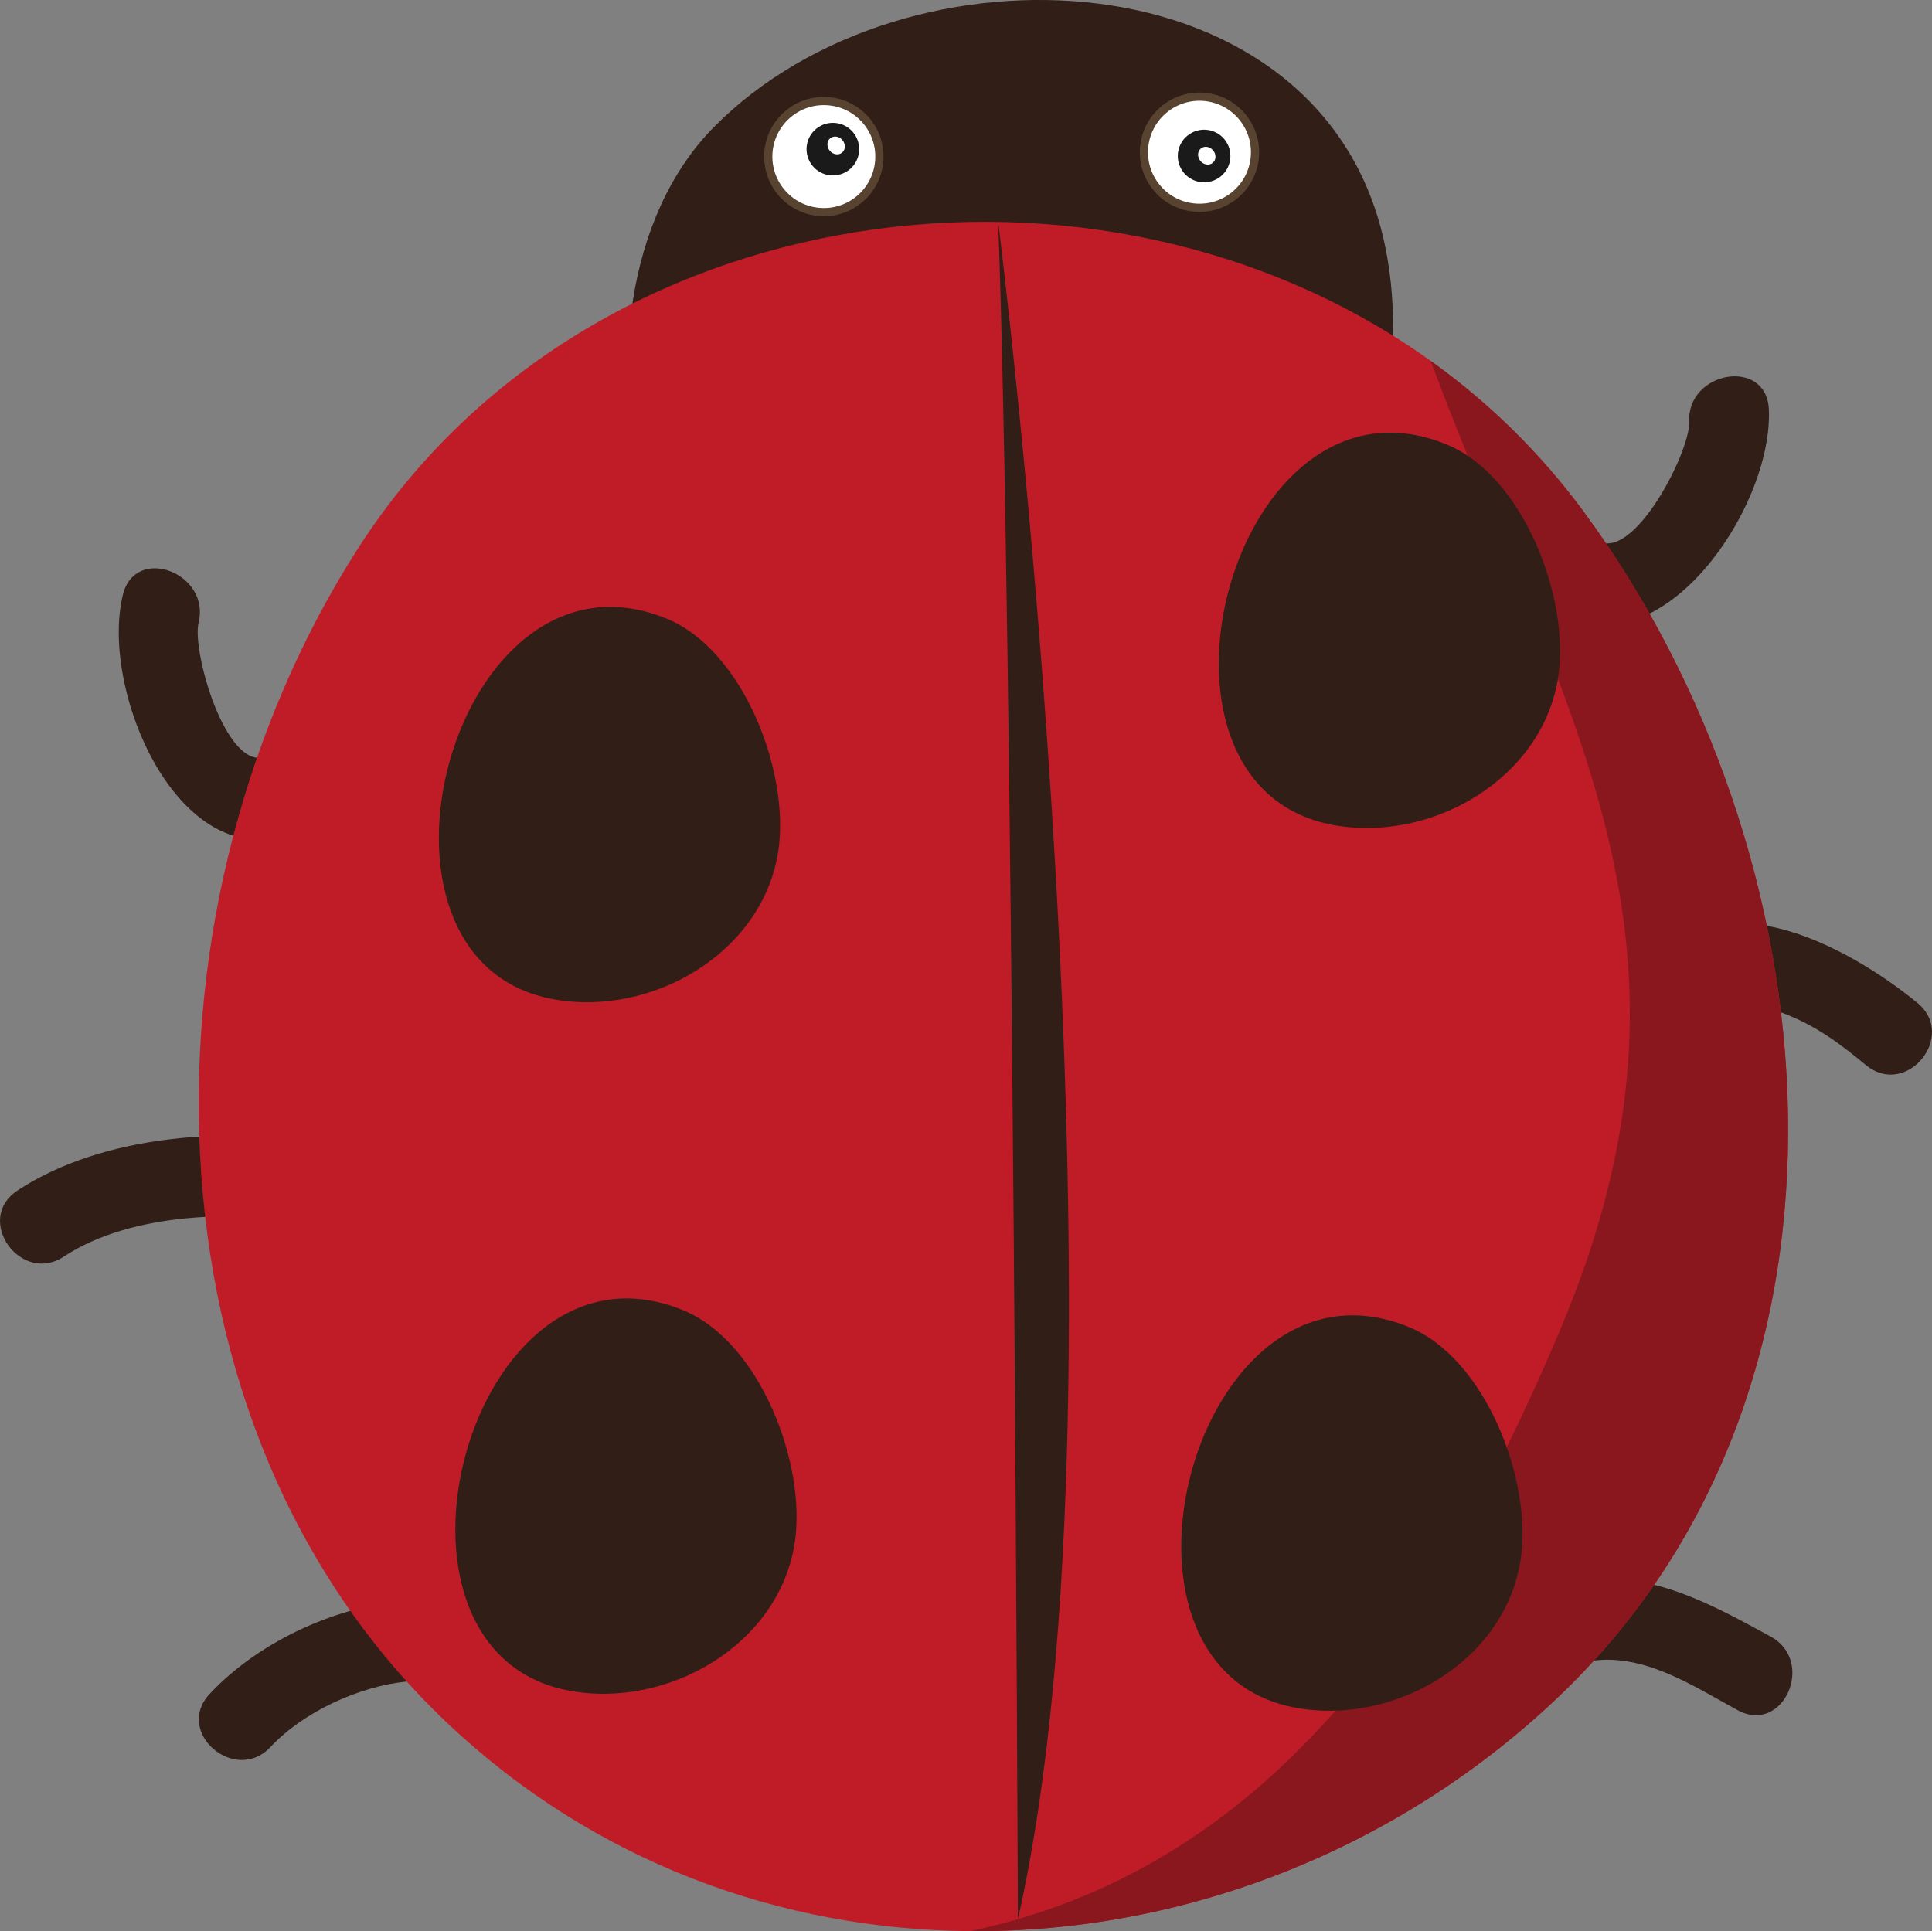 <?xml version="1.0" encoding="UTF-8" standalone="no"?>
<!-- Created with Inkscape (http://www.inkscape.org/) -->

<svg
   xmlns:dc="http://purl.org/dc/elements/1.1/"
   xmlns:cc="http://creativecommons.org/ns#"
   xmlns:rdf="http://www.w3.org/1999/02/22-rdf-syntax-ns#"
   xmlns:svg="http://www.w3.org/2000/svg"
   xmlns="http://www.w3.org/2000/svg"
   xmlns:sodipodi="http://sodipodi.sourceforge.net/DTD/sodipodi-0.dtd"
   xmlns:inkscape="http://www.inkscape.org/namespaces/inkscape"
   width="62.406mm"
   height="62.386mm"
   viewBox="0 0 62.406 62.386"
   version="1.1"
   id="svg289"
   inkscape:version="0.92.4 (5da689c313, 2019-01-14)"
   sodipodi:docname="eprobot.svg">
  <rect x="0" y="0" width="62.406" height="62.386" fill="#808080" stroke="none"/>
  <defs
     id="defs283" />
  <sodipodi:namedview
     id="base"
     pagecolor="#ffffff"
     bordercolor="#666666"
     borderopacity="1.0"
     inkscape:pageopacity="0.0"
     inkscape:pageshadow="2"
     inkscape:zoom="0.98994949"
     inkscape:cx="181.30171"
     inkscape:cy="-48.982782"
     inkscape:document-units="mm"
     inkscape:current-layer="layer1"
     showgrid="false"
     fit-margin-top="0"
     fit-margin-left="0"
     fit-margin-right="0"
     fit-margin-bottom="0"
     inkscape:window-width="1366"
     inkscape:window-height="705"
     inkscape:window-x="-8"
     inkscape:window-y="-8"
     inkscape:window-maximized="1" />
  <g
     inkscape:label="Layer 1"
     inkscape:groupmode="layer"
     id="layer1"
     transform="translate(-52.391,-52.444)">
    <path
       inkscape:connector-curvature="0"
       id="path2"
       d="M 97.134,60.405 C 98.902,69.029 91.047,76.876 82.134,76.799 73.16,76.721 69.769,62.305 75.453,56.548 81.644,50.279 95.186,50.908 97.134,60.405"
       style="fill:#301e17;fill-opacity:1;fill-rule:nonzero;stroke:none;stroke-width:0.353" />
    <path
       inkscape:connector-curvature="0"
       id="path4"
       d="m 62.637,92.001 c -2.495,-0.479 -5.995,-0.408 -8.183,1.036 -1.398,0.923 -2.907,-1.204 -1.5,-2.132 2.764,-1.825 6.917,-2.09 10.097,-1.48 1.652,0.317 1.237,2.892 -0.414,2.576"
       style="fill:#301e17;fill-opacity:1;fill-rule:nonzero;stroke:none;stroke-width:0.353" />
    <path
       inkscape:connector-curvature="0"
       id="path6"
       d="m 108.519,107.691 c -1.428,-0.776 -2.997,-1.831 -4.696,-1.596 -1.667,0.232 -1.913,-2.364 -0.251,-2.594 2.192,-0.306 4.153,0.8 6.009,1.809 1.47,0.799 0.415,3.185 -1.062,2.381"
       style="fill:#301e17;fill-opacity:1;fill-rule:nonzero;stroke:none;stroke-width:0.353" />
    <path
       inkscape:connector-curvature="0"
       id="path8"
       d="m 61.133,108.876 c 1.055,-1.13 2.844,-1.948 4.371,-2.108 0.716,-0.075 1.247,-0.665 1.207,-1.393 -0.235,0.271 -0.47,0.542 -0.705,0.813 1.674,-0.147 1.49,-2.748 -0.186,-2.601 -1.188,0.104 -1.776,0.783 -1.71,1.974 0.402,-0.464 0.805,-0.929 1.207,-1.393 -2.228,0.234 -4.621,1.358 -6.156,3.001 -1.15,1.23 0.824,2.934 1.971,1.708"
       style="fill:#301e17;fill-opacity:1;fill-rule:nonzero;stroke:none;stroke-width:0.353" />
    <path
       inkscape:connector-curvature="0"
       id="path10"
       d="m 112.669,86.857 c -0.751,-0.618 -1.427,-1.14 -2.322,-1.535 -0.436,-0.193 -2.001,-0.837 -2.344,-0.221 -0.811,1.46 -3.198,0.406 -2.381,-1.062 1.949,-3.504 6.478,-1.028 8.704,0.804 1.298,1.068 -0.359,3.081 -1.657,2.013"
       style="fill:#301e17;fill-opacity:1;fill-rule:nonzero;stroke:none;stroke-width:0.353" />
    <path
       inkscape:connector-curvature="0"
       id="path12"
       d="m 106.952,66.081 c 0.044,0.984 -1.996,4.939 -3.149,3.668 -1.126,-1.24 -3.145,0.411 -2.013,1.657 3.48,3.834 7.894,-2.246 7.737,-5.739 -0.076,-1.683 -2.651,-1.243 -2.575,0.415"
       style="fill:#301e17;fill-opacity:1;fill-rule:nonzero;stroke:none;stroke-width:0.353" />
    <path
       inkscape:connector-curvature="0"
       id="path12-1"
       d="m 58.805,72.565 c -0.233,0.957 1.008,5.231 2.385,4.205 1.343,-1 3.007,1.009 1.657,2.013 -4.153,3.093 -7.315,-3.723 -6.488,-7.121 0.399,-1.636 2.841,-0.71 2.447,0.902"
       style="fill:#301e17;fill-opacity:1;fill-rule:nonzero;stroke:none;stroke-width:0.353" />
    <path
       inkscape:connector-curvature="0"
       id="path14"
       d="m 103.552,68.982 c 8.086,11.007 9.739,28.116 -0.731,38.192 -5.247,5.046 -12.2,7.709 -19.093,7.655 -6.09,-0.046 -12.136,-2.216 -16.902,-6.735 C 56.652,98.455 56.69,81.466 63.969,70.139 71.383,58.608 87.958,56.476 98.601,64.101 c 1.857,1.329 3.533,2.955 4.951,4.881"
       style="fill:#bf1c28;fill-opacity:1;fill-rule:nonzero;stroke:none;stroke-width:0.353" />
    <path
       inkscape:connector-curvature="0"
       id="path16"
       d="m 103.552,68.982 c 8.086,11.007 9.739,28.116 -0.731,38.192 -5.247,5.046 -12.2,7.709 -19.093,7.655 9.339,-1.978 14.916,-9.573 19.072,-19.458 5.293,-12.574 0.084,-19.788 -4.199,-31.271 1.857,1.329 3.533,2.955 4.951,4.881"
       style="fill:#8a171e;fill-opacity:1;fill-rule:nonzero;stroke:none;stroke-width:0.353" />
    <path
       inkscape:connector-curvature="0"
       id="path18"
       d="m 78.063,102.272 c 0.382,-2.533 -1.126,-6.489 -3.608,-7.503 -6.91,-2.823 -10.55,11.011 -3.678,12.291 3.185,0.595 6.787,-1.481 7.287,-4.788"
       style="fill:#301e17;fill-opacity:1;fill-rule:nonzero;stroke:none;stroke-width:0.353" />
    <path
       inkscape:connector-curvature="0"
       id="path20"
       d="m 102.724,74.303 c 0.382,-2.533 -1.127,-6.49 -3.609,-7.502 -6.909,-2.824 -10.55,11.009 -3.678,12.291 3.185,0.593 6.788,-1.482 7.288,-4.789"
       style="fill:#301e17;fill-opacity:1;fill-rule:nonzero;stroke:none;stroke-width:0.353" />
    <path
       inkscape:connector-curvature="0"
       id="path22"
       d="m 101.511,102.818 c 0.382,-2.533 -1.126,-6.489 -3.608,-7.503 -6.908,-2.823 -10.55,11.011 -3.678,12.293 3.185,0.593 6.788,-1.483 7.286,-4.79"
       style="fill:#301e17;fill-opacity:1;fill-rule:nonzero;stroke:none;stroke-width:0.353" />
    <path
       inkscape:connector-curvature="0"
       id="path24"
       d="m 84.633,59.619 c 0,0 4.687,36.915 0.638,54.82 0,0 -0.16,-42.064 -0.638,-54.82"
       style="fill:#301e17;fill-opacity:1;fill-rule:nonzero;stroke:none;stroke-width:0.353" />
    <path
       inkscape:connector-curvature="0"
       id="path18-4"
       d="m 77.531,79.932 c 0.382,-2.533 -1.126,-6.489 -3.608,-7.503 -6.91,-2.823 -10.55,11.011 -3.678,12.291 3.185,0.595 6.787,-1.481 7.287,-4.788"
       style="fill:#301e17;fill-opacity:1;fill-rule:nonzero;stroke:none;stroke-width:0.353" />
    <circle
       style="fill:#ffffff;fill-opacity:1;stroke:#57432f;stroke-width:0.265;stroke-opacity:1"
       id="path353"
       cx="24.461"
       cy="94.602"
       r="1.795"
       transform="rotate(-39.453)" />
    <circle
       style="fill:#ffffff;fill-opacity:1;stroke:#57432f;stroke-width:0.265;stroke-opacity:1"
       id="path353-7"
       cx="33.919"
       cy="102.204"
       r="1.795"
       transform="rotate(-39.453)" />
    <circle
       style="fill:#1a1a1a;fill-opacity:1;stroke:none;stroke-width:0.265;stroke-opacity:1"
       id="path370"
       cx="24.839"
       cy="94.602"
       r="0.85"
       transform="rotate(-39.453)" />
    <circle
       style="fill:#1a1a1a;fill-opacity:1;stroke:none;stroke-width:0.265;stroke-opacity:1"
       id="path370-5"
       cx="33.957"
       cy="102.393"
       r="0.85"
       transform="rotate(-39.453)" />
    <ellipse
       style="fill:#ffffff;fill-opacity:1;stroke:none;stroke-width:0.036;stroke-opacity:1"
       id="path1194"
       cx="24.996"
       cy="94.577"
       rx="0.267"
       ry="0.301"
       transform="rotate(-39.453)" />
    <ellipse
       style="fill:#ffffff;fill-opacity:1;stroke:none;stroke-width:0.036;stroke-opacity:1"
       id="path1194-6"
       cx="34.03"
       cy="102.44"
       rx="0.267"
       ry="0.301"
       transform="rotate(-39.453)" />
  </g>
</svg>
